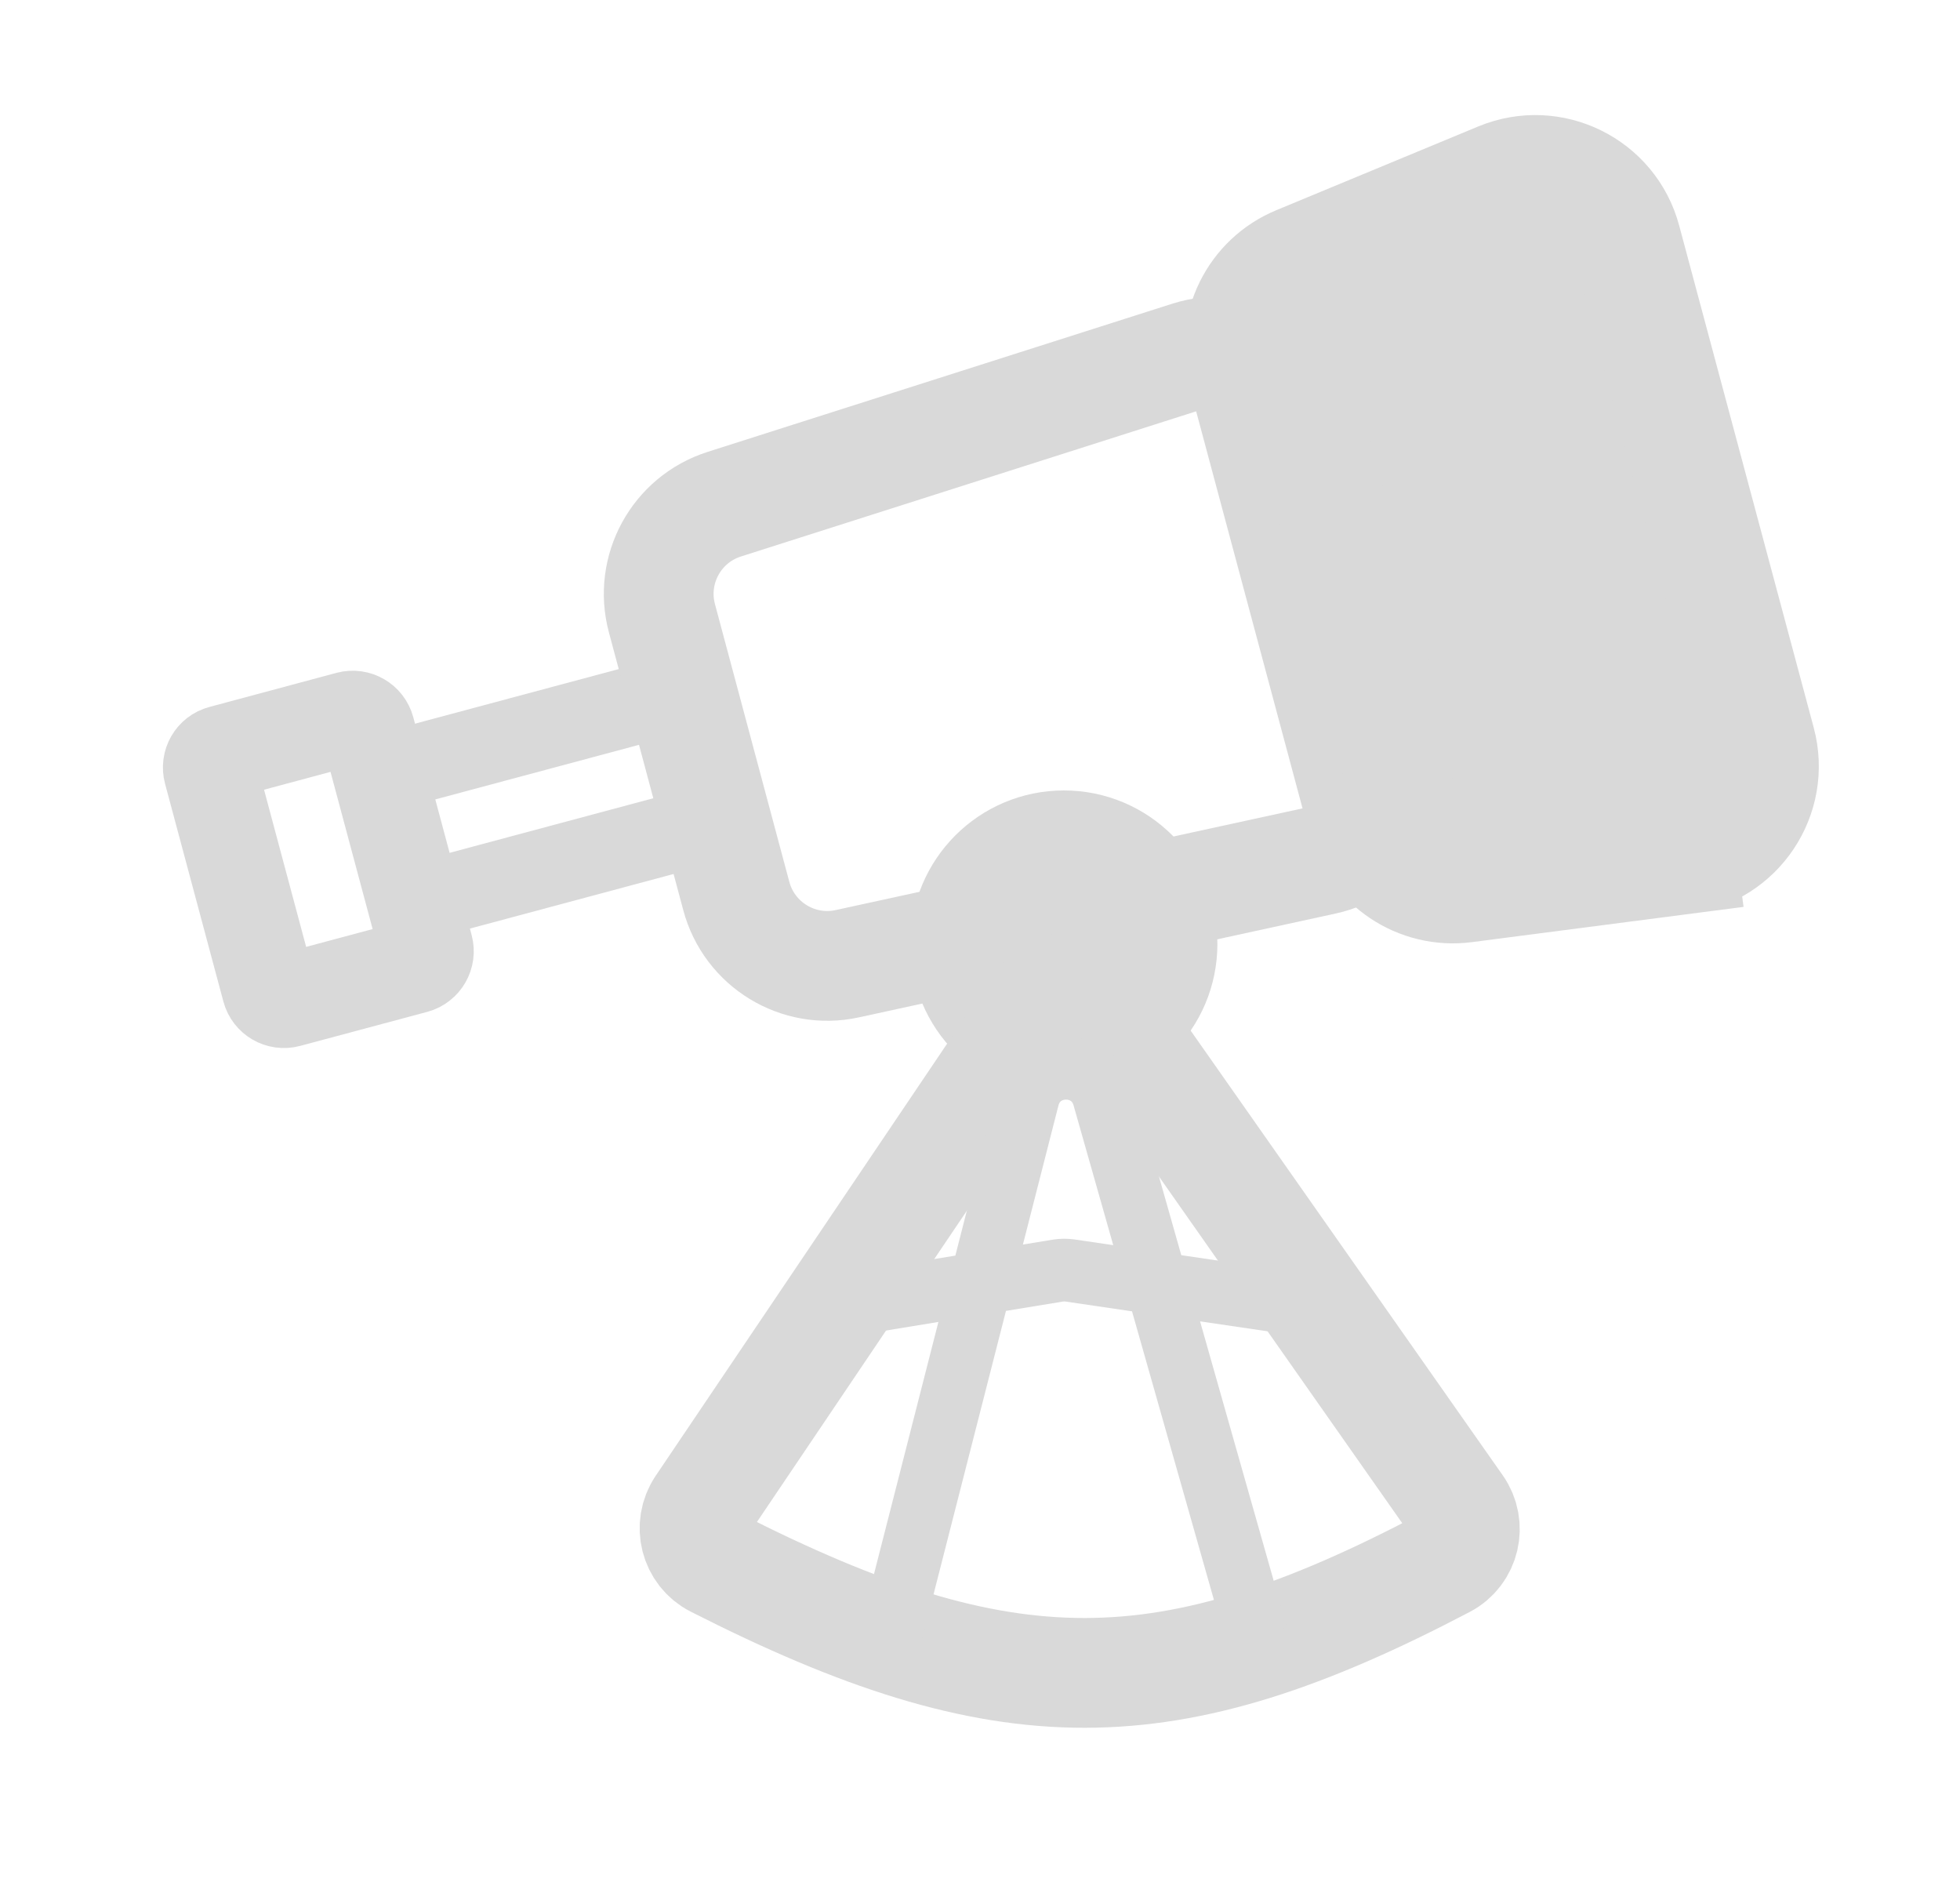 <svg width="25" height="24" viewBox="0 0 25 24" fill="none" xmlns="http://www.w3.org/2000/svg">
<circle cx="13.57" cy="12.038" r="1.458" fill="#D9D9D9" stroke="#D9D9D9"/>
<path d="M4.891 9.854L8.758 8.818" stroke="#D9D9D9"/>
<path d="M5.333 11.501L9.199 10.465" stroke="#D9D9D9"/>
<path d="M2.685 9.84C2.656 9.733 2.719 9.623 2.826 9.595L4.447 9.16C4.554 9.132 4.663 9.195 4.692 9.302L5.436 12.079C5.465 12.185 5.401 12.295 5.295 12.324L3.674 12.758C3.567 12.787 3.457 12.723 3.429 12.617L2.685 9.84Z" stroke="#D9D9D9" stroke-width="1.2"/>
<path d="M21.454 10.961L21.363 10.267L21.454 10.961C22.173 10.867 22.646 10.161 22.458 9.46L20.742 3.058C20.555 2.357 19.794 1.982 19.124 2.259L16.548 3.327C15.991 3.557 15.692 4.164 15.848 4.746L17.374 10.441C17.529 11.022 18.091 11.398 18.687 11.32L21.454 10.961Z" fill="#D9D9D9" stroke="#D9D9D9" stroke-width="1.4"/>
<path d="M8.443 7.884L9.392 11.428C9.558 12.046 10.181 12.426 10.806 12.29L16.886 10.966C17.556 10.821 17.967 10.145 17.79 9.483L16.689 5.372C16.511 4.711 15.817 4.332 15.165 4.54L9.237 6.43C8.627 6.625 8.277 7.265 8.443 7.884Z" stroke="#D9D9D9" stroke-width="1.4"/>
<path d="M8.944 19.211L13.265 12.805C13.461 12.514 13.887 12.51 14.089 12.797L18.594 19.215C18.765 19.458 18.686 19.798 18.422 19.936C14.886 21.792 12.826 21.809 9.127 19.928C8.863 19.794 8.778 19.457 8.944 19.211Z" stroke="#D9D9D9" stroke-width="1.4"/>
<path d="M10.434 16.704L13.495 16.203C13.546 16.195 13.598 16.195 13.649 16.202L17.057 16.704M11.359 20.862L13.113 13.999C13.239 13.504 13.939 13.495 14.078 13.986L16.03 20.862" stroke="#D9D9D9" stroke-width="0.8"/>
</svg>
